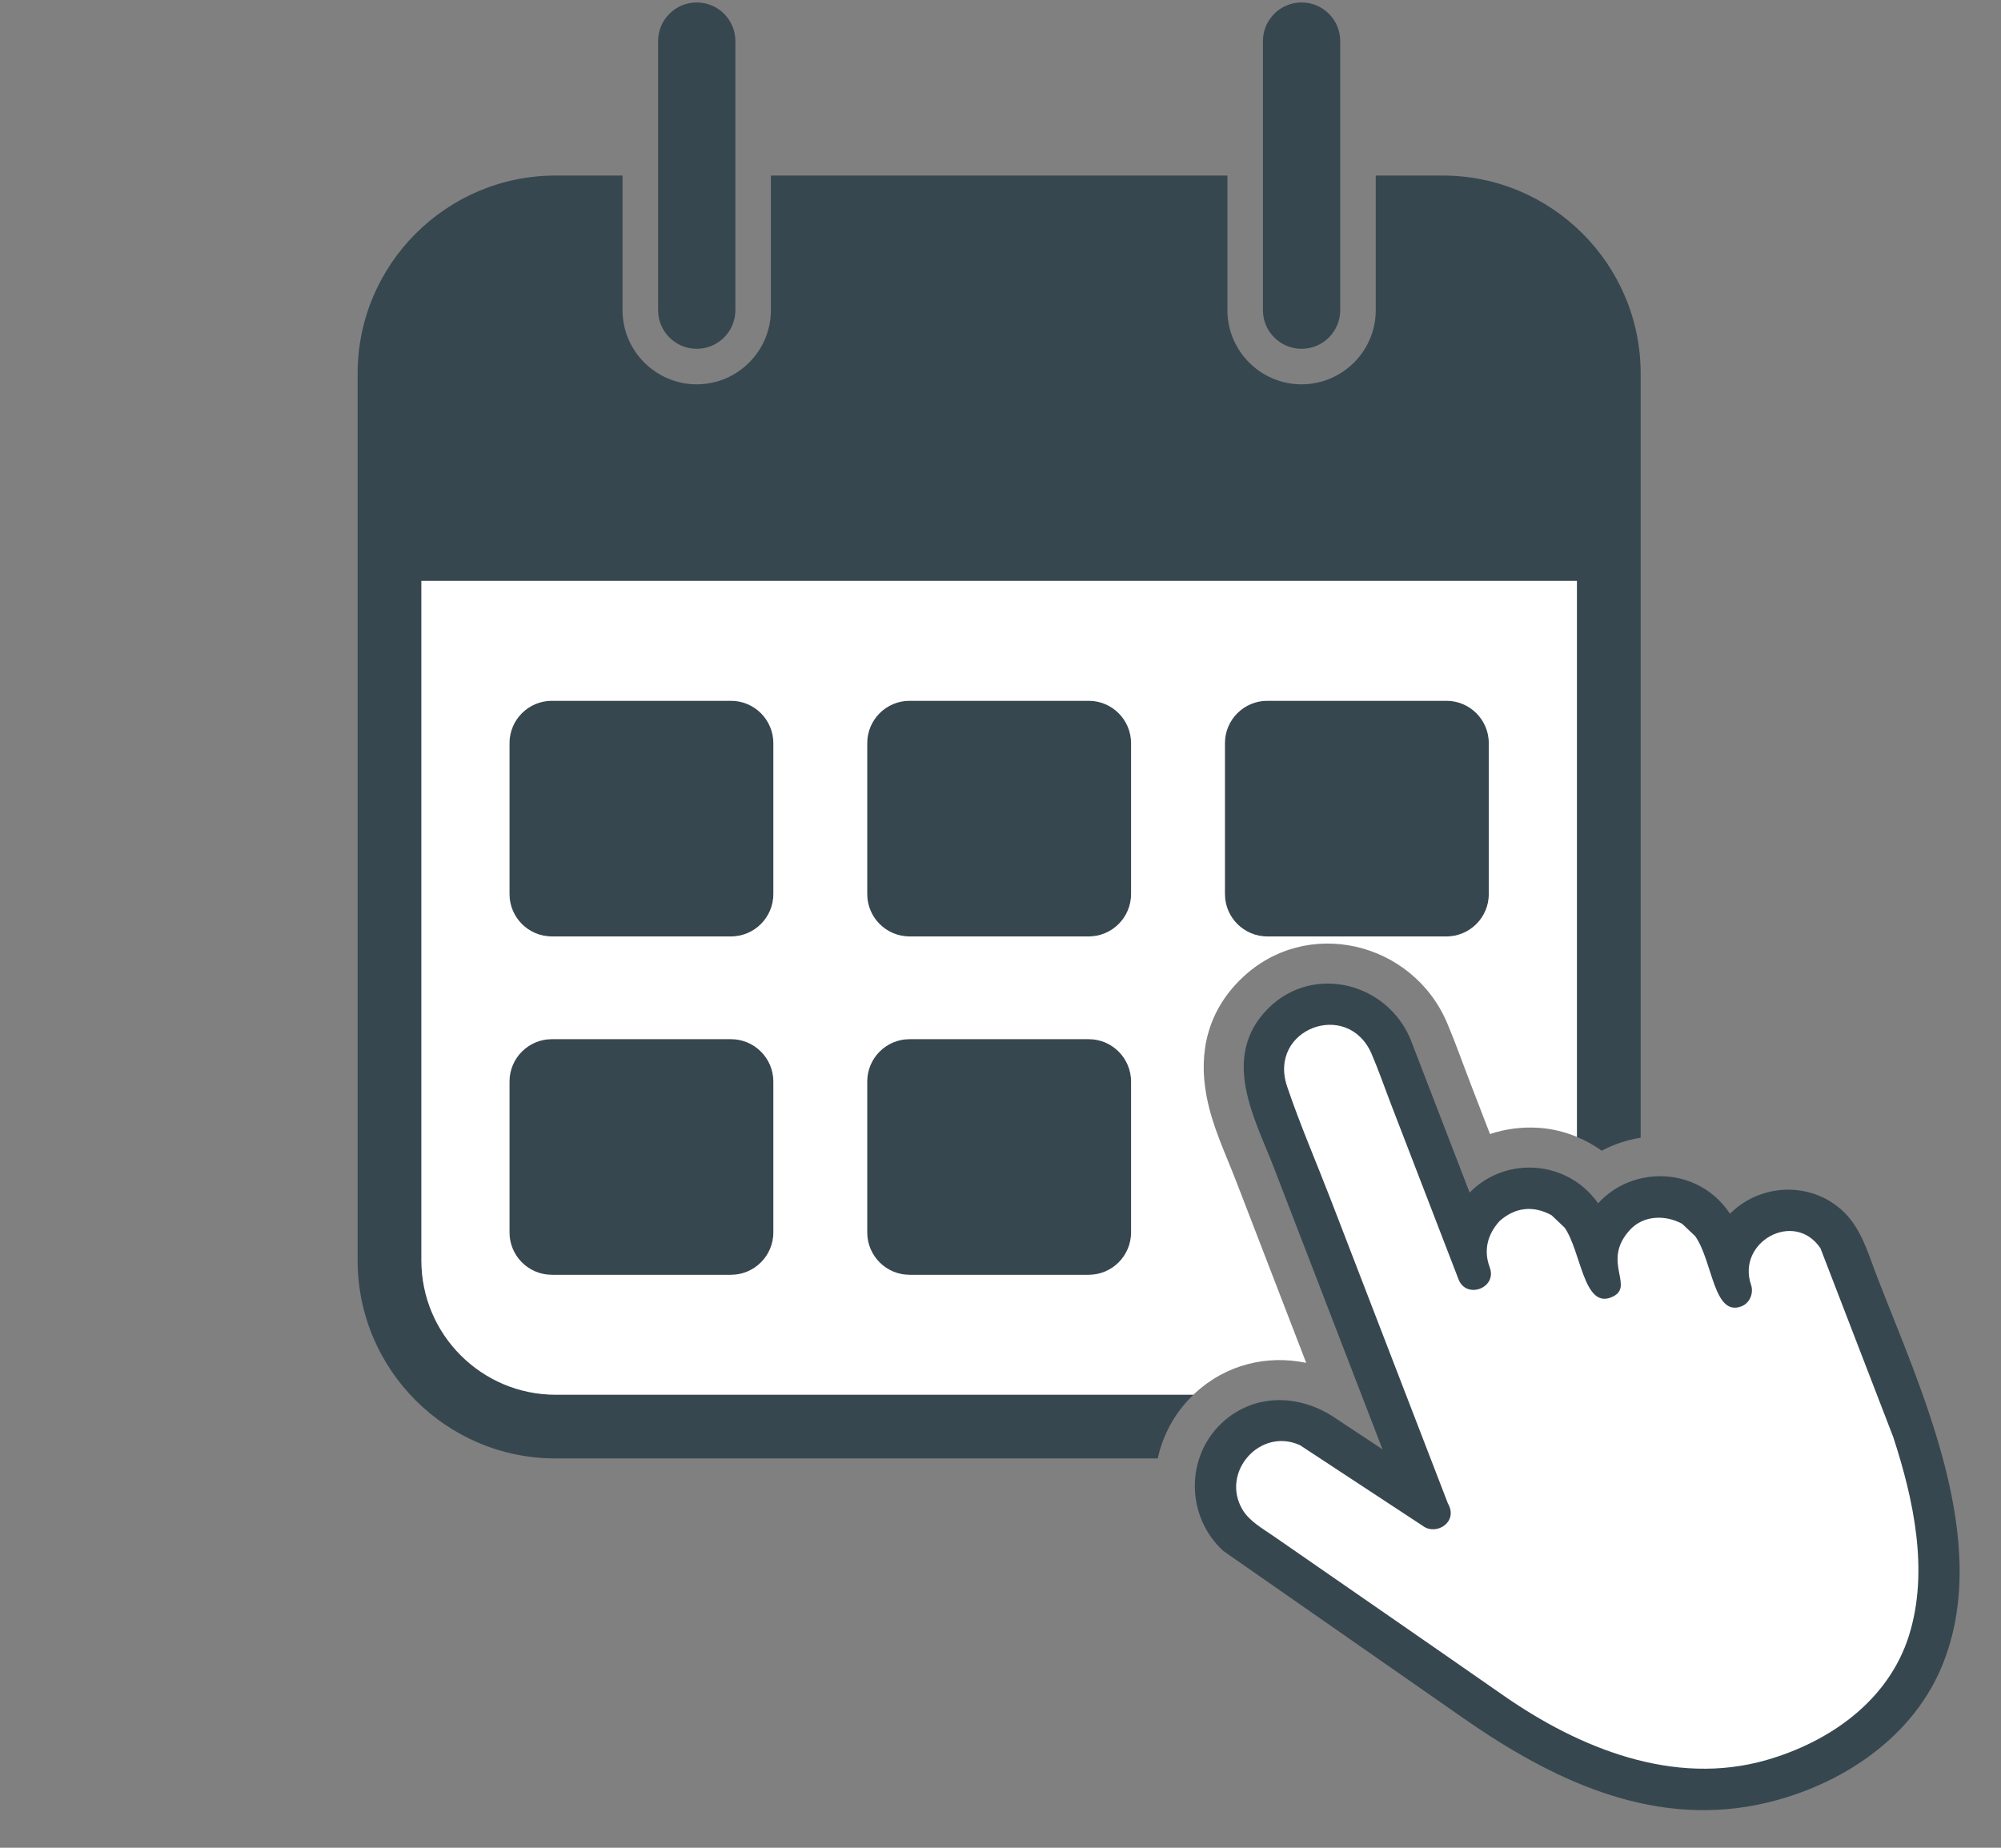 <?xml version="1.0" encoding="UTF-8"?>
<!DOCTYPE svg PUBLIC "-//W3C//DTD SVG 1.1//EN" "http://www.w3.org/Graphics/SVG/1.1/DTD/svg11.dtd">
<!-- Creator: CorelDRAW -->
<svg xmlns="http://www.w3.org/2000/svg" xml:space="preserve" width="65.105mm" height="60.123mm" version="1.1" style="shape-rendering:geometricPrecision; text-rendering:geometricPrecision; image-rendering:optimizeQuality; fill-rule:evenodd; clip-rule:evenodd"
viewBox="0 0 6510.5 6012.28"
 xmlns:xlink="http://www.w3.org/1999/xlink"
 xmlns:xodm="http://www.corel.com/coreldraw/odm/2003">
 <rect x="0" y="0" width="6510.5" height="6012.28" fill="#808080" stroke="none"/>
 <defs>
  <style type="text/css">
   <![CDATA[
    .str0 {stroke:#37474F;stroke-width:52.92;stroke-miterlimit:10}
    .fil1 {fill:white}
    .fil0 {fill:#37474F;fill-rule:nonzero}
   ]]>
  </style>
 </defs>
 <g id="Camada_x0020_1">
  <g id="_1923268770688">
   <path class="fil0" d="M3883.05 4538.12l-2075.41 0c-240.59,0 -436.56,-195.86 -436.56,-436.69l0 -2211.28 3759.57 0 0 1809.09c28.45,11.86 55.59,26.95 80.7,44.86 39.48,-20.84 82.31,-35.07 126.73,-42.15l0 -2486.7c0,-355.12 -288.95,-644.06 -643.99,-644.06l-217.93 0 0 438.02c0,132.95 -108.3,241.28 -241.5,241.28 -132.86,0 -241.15,-108.33 -241.15,-241.28l0 -438.02 -1485.33 0 0 438.02c0,132.95 -108.33,241.28 -241.27,241.28 -133.05,0 -241.38,-108.33 -241.38,-241.28l0 -438.02 -217.89 0c-355.02,0 -644.06,288.94 -644.06,644.06l0 2886.18c0,355.26 289.04,644.07 644.06,644.07l1959.23 0c16.76,-76.66 55.41,-149.24 116.18,-207.38z"/>
   <path class="fil0" d="M2266.91 1134.94l0 0c-69.47,0 -125.72,-56.26 -125.72,-125.73l0 -875.49c0,-69.47 56.25,-125.73 125.72,-125.73l0 0c69.46,0 125.71,56.26 125.71,125.73l0 875.49c0,69.47 -56.25,125.73 -125.71,125.73z"/>
   <path class="fil0" d="M4234.83 1134.94l0 0c-69.48,0 -125.74,-56.26 -125.74,-125.73l0 -875.49c0,-69.47 56.26,-125.73 125.74,-125.73l0 0c69.31,0 125.75,56.26 125.75,125.73l0 875.49c0,69.47 -56.44,125.73 -125.75,125.73z"/>
   <path class="fil0" d="M2378.16 3047.13l-582.38 0c-76.36,0 -138.15,-61.89 -138.15,-138.13l0 -490.68c0,-76.37 61.79,-138.14 138.15,-138.14l582.38 0c76.25,0 138.15,61.77 138.15,138.14l0 490.68c0,76.24 -61.9,138.13 -138.15,138.13z"/>
   <path class="fil0" d="M3542.04 3047.13l-582.46 0c-76.26,0 -138.07,-61.89 -138.07,-138.13l0 -490.68c0,-76.37 61.81,-138.14 138.07,-138.14l582.46 0c76.26,0 138.12,61.77 138.12,138.14l0 490.68c0,76.24 -61.86,138.13 -138.12,138.13z"/>
   <path class="fil0" d="M4705.96 3047.13l-582.47 0c-76.26,0 -138.12,-61.89 -138.12,-138.13l0 -490.68c0,-76.37 61.86,-138.14 138.12,-138.14l582.47 0c76.26,0 138.11,61.77 138.11,138.14l0 490.68c0,76.24 -61.85,138.13 -138.11,138.13z"/>
   <path class="fil0" d="M2378.16 4148.09l-582.38 0c-76.36,0 -138.15,-61.79 -138.15,-138.14l0 -490.68c0,-76.22 61.79,-138.13 138.15,-138.13l582.38 0c76.25,0 138.15,61.91 138.15,138.13l0 490.68c0,76.35 -61.9,138.14 -138.15,138.14z"/>
   <path class="fil0" d="M3542.04 4148.09l-582.46 0c-76.26,0 -138.07,-61.79 -138.07,-138.14l0 -490.68c0,-76.22 61.81,-138.13 138.07,-138.13l582.46 0c76.26,0 138.12,61.91 138.12,138.13l0 490.68c0,76.35 -61.86,138.14 -138.12,138.14z"/>
   <path class="fil1" d="M5130.65 3699.24l0 -1809.09 -3759.57 0 0 2211.28c0,240.83 195.97,436.69 436.56,436.69l2075.41 0 4.52 -4.31c102.26,-94.91 235.42,-125.57 362.32,-99.32 -76.05,-197.23 -152.1,-394.47 -228.15,-591.71 -35.83,-92.91 -77.23,-176.9 -96.11,-276.2 -27.5,-144.65 5.28,-277.49 112.85,-381.85 210.99,-204.7 557.58,-122.03 670.22,144.57 27.93,66.1 51.64,133.7 77.44,200.6 20.57,53.35 41.14,106.7 61.71,160.04 50.96,-16.95 105.47,-23.96 160.48,-20.06 42,2.98 83.39,13.14 122.32,29.36zm-1450.49 -179.97l0 490.68c0,76.35 -61.86,138.14 -138.12,138.14l-582.46 0c-76.26,0 -138.07,-61.79 -138.07,-138.14l0 -490.68c0,-76.22 61.81,-138.13 138.07,-138.13l582.46 0c76.26,0 138.12,61.91 138.12,138.13zm-1163.85 0l0 490.68c0,76.35 -61.9,138.14 -138.15,138.14l-582.38 0c-76.36,0 -138.15,-61.79 -138.15,-138.14l0 -490.68c0,-76.22 61.79,-138.13 138.15,-138.13l582.38 0c76.25,0 138.15,61.91 138.15,138.13zm2189.65 -472.14l-582.47 0c-76.26,0 -138.12,-61.89 -138.12,-138.13l0 -490.68c0,-76.37 61.86,-138.14 138.12,-138.14l582.47 0c76.26,0 138.11,61.77 138.11,138.14l0 490.68c0,76.24 -61.85,138.13 -138.11,138.13zm-1163.92 0l-582.46 0c-76.26,0 -138.07,-61.89 -138.07,-138.13l0 -490.68c0,-76.37 61.81,-138.14 138.07,-138.14l582.46 0c76.26,0 138.12,61.77 138.12,138.14l0 490.68c0,76.24 -61.86,138.13 -138.12,138.13zm-1163.88 0l-582.38 0c-76.36,0 -138.15,-61.89 -138.15,-138.13l0 -490.68c0,-76.37 61.79,-138.14 138.15,-138.14l582.38 0c76.25,0 138.15,61.77 138.15,138.14l0 490.68c0,76.24 -61.9,138.13 -138.15,138.13z"/>
   <path class="fil0 str0" d="M6159.74 4675.51c66.24,202.4 117.04,436.24 51.54,645.68 -66.13,211.51 -256.78,345.91 -462.81,405.41 -302.72,87.44 -611.25,-38.57 -857.43,-210.2 -248.57,-173.24 -498.05,-345.28 -747.02,-517.87 -35.53,-24.66 -79.02,-48.59 -101.42,-86.46 -72.06,-121.54 57.1,-268.73 186.95,-209.76l400.53 263.17c43.16,31.95 115.67,-13.08 80.99,-73.09 -127.27,-330.09 -254.54,-660.15 -381.81,-990.22 -46.98,-121.84 -99.58,-242.89 -141.38,-366.67 -63.63,-188.35 197.69,-285.25 274.83,-106.21 23.28,54.09 42.53,110.31 63.72,165.24 73.03,189.42 146.07,378.83 219.1,568.25 25.43,65.95 126.79,28.01 101.46,-39.12 -20.85,-55.29 -7.18,-107.48 32.14,-150.62 -0.01,-0.04 0,0 -0.01,-0.04 50.58,-45.13 110.02,-51.37 169.13,-18.8l42.4 40.25c53.13,75.78 61.54,261.58 150.11,227.43 85.57,-32.99 -35.12,-115.19 63.34,-220.95 41.8,-44.9 111.11,-50.07 169.11,-18.85l42.42 40.3c57.15,81.17 59.42,263.3 150.41,228.21 26.43,-10.19 40.7,-42.16 31.14,-70.33 -47.34,-139.32 140.96,-244.17 225.87,-118.75l236.69 614zm-79.57 -518.18c-27.4,-71.07 -48.66,-151.08 -108.11,-202.82 -105.14,-91.44 -268.39,-69.28 -347.47,40.81 -88.74,-182.64 -329,-183.22 -427.72,-33.24 -85.79,-168.94 -317.72,-183.65 -423.66,-29.78l-208.97 -541.96c-69.52,-164.54 -283.95,-221.71 -416.56,-93.05 -148.31,143.89 -39.75,333.09 20.39,489.06l384.73 997.78c-75.96,-50.62 -151.87,-101.34 -228.15,-151.38 -103.53,-67.97 -235.77,-71.8 -330.4,16 -108.92,101.1 -105.96,277.19 2.85,377.25l786.39 547.87c271.76,188.43 584.85,341.27 926.13,273.18 242.4,-48.32 482.55,-196.09 581.93,-430.25 167.59,-394.91 -67.73,-886.93 -211.38,-1259.47z"/>
   <path class="fil1" d="M6211.28 5321.19c65.5,-209.44 14.7,-443.28 -51.54,-645.68l-236.69 -614c-84.91,-125.42 -273.21,-20.57 -225.87,118.75 9.56,28.17 -4.71,60.14 -31.14,70.33 -90.99,35.09 -93.26,-147.04 -150.41,-228.21l-42.42 -40.3c-58,-31.22 -127.31,-26.05 -169.11,18.85 -98.46,105.76 22.23,187.96 -63.34,220.95 -88.57,34.15 -96.98,-151.65 -150.11,-227.43l-42.4 -40.25c-59.11,-32.57 -118.55,-26.33 -169.12,18.84 -39.32,43.14 -52.99,95.33 -32.14,150.62 25.33,67.13 -76.03,105.07 -101.46,39.12 -73.03,-189.42 -146.07,-378.83 -219.1,-568.25 -21.19,-54.93 -40.44,-111.15 -63.72,-165.24 -77.14,-179.04 -338.46,-82.14 -274.83,106.21 41.8,123.78 94.4,244.83 141.38,366.67 127.27,330.07 254.54,660.13 381.81,990.22 34.68,60.01 -37.83,105.04 -80.99,73.09l-400.53 -263.17c-129.85,-58.97 -259.01,88.22 -186.95,209.76 22.4,37.87 65.89,61.8 101.42,86.46 248.97,172.59 498.45,344.63 747.02,517.87 246.18,171.63 554.71,297.64 857.43,210.2 206.03,-59.5 396.68,-193.9 462.81,-405.41z"/>
  </g>
 </g>
</svg>
